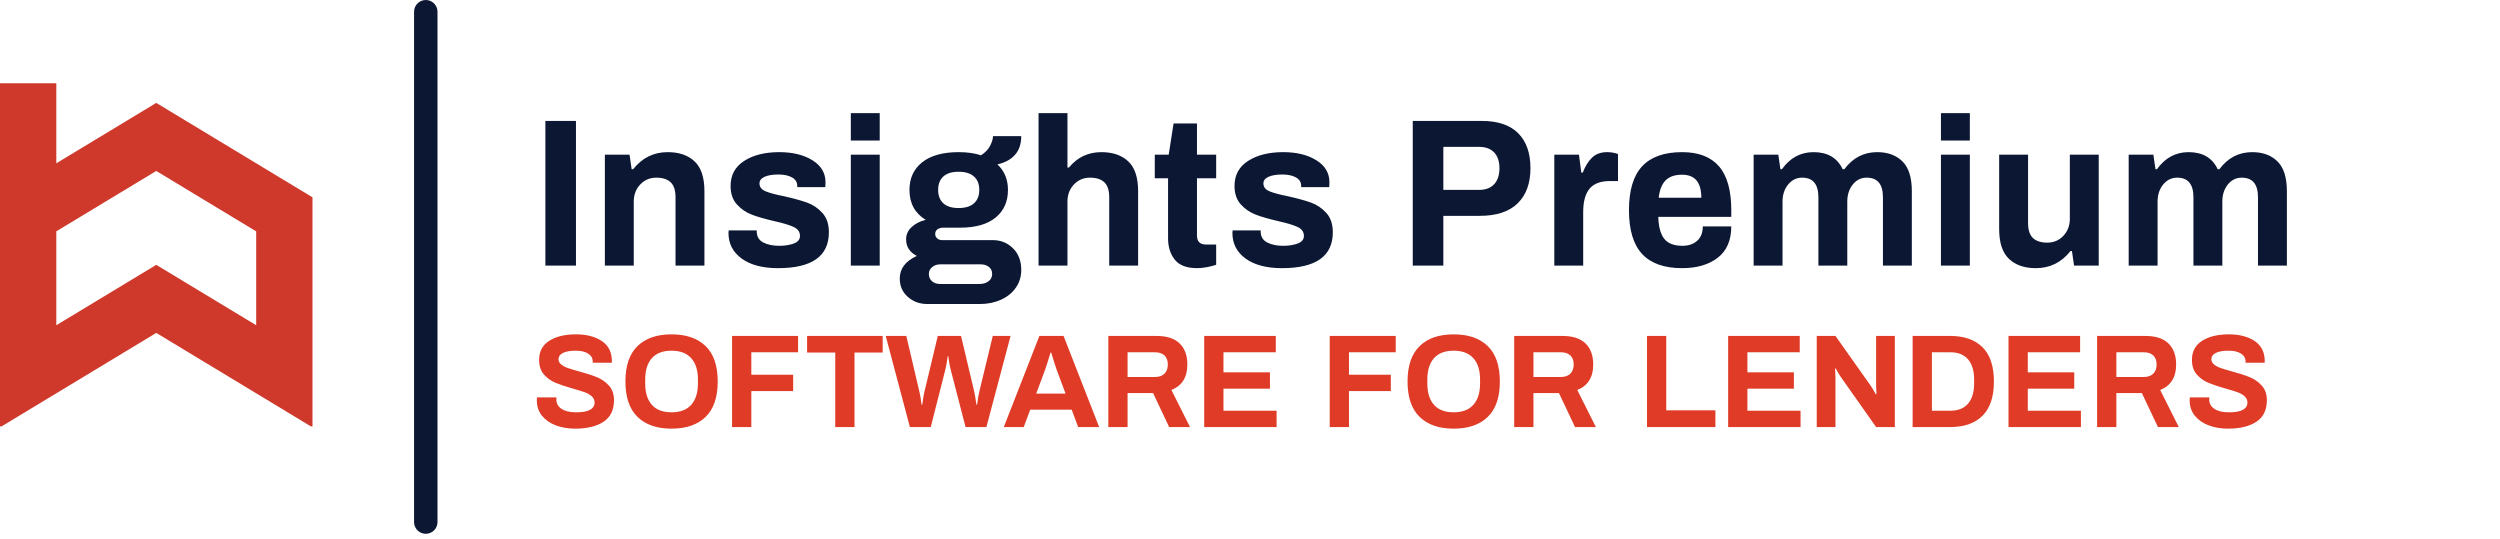 <?xml version="1.0" encoding="UTF-8"?>
<svg width="320px" height="69px" viewBox="0 0 320 69" version="1.1" xmlns="http://www.w3.org/2000/svg" xmlns:xlink="http://www.w3.org/1999/xlink">
    <title>Logo / Lenders / Software / Insights Premium / Dark</title>
    <g id="Logo-/-Lenders-/-Software-/-Insights-Premium-/-Dark" stroke="none" stroke-width="1" fill="none" fill-rule="evenodd">
        <g id="logo/brandmark/red" transform="translate(0, 10.662)" fill="#CF392B">
            <path d="M32.792,30.968 L20,23.237 L7.208,30.968 L7.208,18.945 L20,11.221 L32.792,18.952 L32.792,30.968 Z M20,2.509 L7.208,10.239 L7.208,0 L0,0 L0,43.921 L0.19,43.921 L20,31.949 L39.804,43.921 L40,43.921 L40,14.595 L20,2.509 L20,2.509 Z" id="Fill-1"></path>
        </g>
        <path d="M54.5,0 C55.28,0 55.92,0.595 55.993,1.356 L56,1.5 L56,66.825 C56,67.653 55.328,68.325 54.5,68.325 C53.72,68.325 53.08,67.73 53.007,66.969 L53,66.825 L53,1.5 C53,0.672 53.672,0 54.5,0 Z" id="Line-2" fill="#0C1733" fill-rule="nonzero"></path>
        <path d="M73.61,54.867 C75.151,54.867 76.367,54.572 77.257,53.983 C78.146,53.393 78.591,52.475 78.591,51.228 C78.591,50.458 78.376,49.834 77.945,49.358 C77.514,48.883 77.001,48.523 76.406,48.279 C75.811,48.035 75.049,47.789 74.12,47.539 C73.497,47.37 73.015,47.225 72.675,47.106 C72.335,46.987 72.052,46.834 71.825,46.647 C71.598,46.46 71.485,46.236 71.485,45.975 C71.485,45.636 71.675,45.369 72.055,45.176 C72.434,44.984 72.981,44.888 73.695,44.888 C74.364,44.888 74.894,45.012 75.284,45.261 C75.675,45.511 75.871,45.851 75.871,46.282 L75.871,46.282 L75.871,46.434 L78.319,46.434 L78.319,46.23 C78.319,45.086 77.891,44.227 77.035,43.655 C76.18,43.083 75.078,42.797 73.729,42.797 C72.301,42.797 71.156,43.074 70.295,43.63 C69.434,44.185 69.003,44.995 69.003,46.06 C69.003,46.831 69.207,47.452 69.615,47.922 C70.023,48.392 70.51,48.746 71.077,48.984 C71.644,49.222 72.386,49.472 73.304,49.733 C73.95,49.914 74.457,50.07 74.826,50.2 C75.194,50.33 75.5,50.506 75.743,50.727 C75.987,50.948 76.109,51.223 76.109,51.551 C76.109,51.925 75.922,52.223 75.548,52.444 C75.174,52.665 74.568,52.776 73.729,52.776 C72.936,52.776 72.318,52.628 71.876,52.334 C71.434,52.039 71.213,51.642 71.213,51.144 L71.213,51.144 L71.23,50.871 L68.731,50.871 L68.714,51.245 C68.714,52.016 68.935,52.673 69.377,53.218 C69.819,53.761 70.411,54.172 71.153,54.45 C71.896,54.728 72.715,54.867 73.61,54.867 Z M85.952,54.867 C87.833,54.867 89.29,54.365 90.321,53.362 C91.352,52.359 91.868,50.849 91.868,48.831 C91.868,46.814 91.352,45.304 90.321,44.301 C89.29,43.298 87.833,42.797 85.952,42.797 C84.082,42.797 82.631,43.298 81.6,44.301 C80.569,45.304 80.053,46.814 80.053,48.831 C80.053,50.849 80.569,52.359 81.6,53.362 C82.631,54.365 84.082,54.867 85.952,54.867 Z M85.952,52.776 C84.841,52.776 84.003,52.455 83.436,51.815 C82.869,51.175 82.586,50.265 82.586,49.087 L82.586,49.087 L82.586,48.577 C82.586,47.398 82.869,46.488 83.436,45.848 C84.003,45.208 84.841,44.888 85.952,44.888 C87.063,44.888 87.904,45.208 88.477,45.848 C89.049,46.488 89.335,47.398 89.335,48.577 L89.335,48.577 L89.335,49.087 C89.335,50.265 89.049,51.175 88.477,51.815 C87.904,52.455 87.063,52.776 85.952,52.776 Z M96.169,54.663 L96.169,50.056 L101.524,50.056 L101.524,47.965 L96.169,47.965 L96.169,45.092 L102.153,45.092 L102.153,43.001 L93.704,43.001 L93.704,54.663 L96.169,54.663 Z M109.378,54.663 L109.378,45.126 L112.982,45.126 L112.982,43.001 L103.309,43.001 L103.309,45.126 L106.913,45.126 L106.913,54.663 L109.378,54.663 Z M119.136,54.663 L121.023,47.233 C121.102,46.916 121.199,46.367 121.312,45.584 L121.312,45.584 L121.38,45.584 C121.471,46.31 121.567,46.859 121.669,47.233 L121.669,47.233 L123.59,54.663 L126.259,54.663 L129.353,43.001 L127.075,43.001 L125.341,50.175 C125.25,50.537 125.16,51.081 125.069,51.806 L125.069,51.806 L124.984,51.806 C124.871,51.013 124.78,50.469 124.712,50.175 L124.712,50.175 L123.012,43.001 L120.037,43.001 L118.32,50.175 C118.241,50.492 118.15,51.036 118.048,51.806 L118.048,51.806 L117.963,51.806 C117.861,51.036 117.77,50.492 117.691,50.175 L117.691,50.175 L116.008,43.001 L113.373,43.001 L116.467,54.663 L119.136,54.663 Z M131.036,54.663 L131.869,52.435 L137.173,52.435 L138.006,54.663 L140.692,54.663 L136.136,43.001 L133.042,43.001 L128.486,54.663 L131.036,54.663 Z M136.391,50.379 L132.634,50.379 L133.739,47.42 C133.875,47.058 134.119,46.293 134.47,45.126 L134.47,45.126 L134.555,45.126 C134.906,46.293 135.15,47.058 135.286,47.42 L135.286,47.42 L136.391,50.379 Z M144.33,54.663 L144.33,50.31 L147.594,50.31 L149.651,54.663 L152.32,54.663 L149.94,49.919 C151.3,49.376 151.98,48.288 151.98,46.656 C151.98,45.499 151.651,44.601 150.994,43.961 C150.337,43.321 149.356,43.001 148.053,43.001 L148.053,43.001 L141.865,43.001 L141.865,54.663 L144.33,54.663 Z M147.832,48.254 L144.33,48.254 L144.33,45.092 L147.832,45.092 C148.365,45.092 148.773,45.227 149.056,45.499 C149.339,45.772 149.481,46.157 149.481,46.656 C149.481,47.154 149.339,47.545 149.056,47.828 C148.773,48.112 148.365,48.254 147.832,48.254 L147.832,48.254 Z M163.404,54.663 L163.404,52.572 L156.604,52.572 L156.604,49.749 L162.554,49.749 L162.554,47.658 L156.604,47.658 L156.604,45.092 L163.302,45.092 L163.302,43.001 L154.139,43.001 L154.139,54.663 L163.404,54.663 Z M172.669,54.663 L172.669,50.056 L178.024,50.056 L178.024,47.965 L172.669,47.965 L172.669,45.092 L178.653,45.092 L178.653,43.001 L170.204,43.001 L170.204,54.663 L172.669,54.663 Z M186.065,54.867 C187.946,54.867 189.403,54.365 190.434,53.362 C191.465,52.359 191.981,50.849 191.981,48.831 C191.981,46.814 191.465,45.304 190.434,44.301 C189.403,43.298 187.946,42.797 186.065,42.797 C184.195,42.797 182.744,43.298 181.713,44.301 C180.682,45.304 180.166,46.814 180.166,48.831 C180.166,50.849 180.682,52.359 181.713,53.362 C182.744,54.365 184.195,54.867 186.065,54.867 Z M186.065,52.776 C184.954,52.776 184.116,52.455 183.549,51.815 C182.982,51.175 182.699,50.265 182.699,49.087 L182.699,49.087 L182.699,48.577 C182.699,47.398 182.982,46.488 183.549,45.848 C184.116,45.208 184.954,44.888 186.065,44.888 C187.176,44.888 188.017,45.208 188.589,45.848 C189.162,46.488 189.448,47.398 189.448,48.577 L189.448,48.577 L189.448,49.087 C189.448,50.265 189.162,51.175 188.589,51.815 C188.017,52.455 187.176,52.776 186.065,52.776 Z M196.282,54.663 L196.282,50.31 L199.546,50.31 L201.603,54.663 L204.272,54.663 L201.892,49.919 C203.252,49.376 203.932,48.288 203.932,46.656 C203.932,45.499 203.603,44.601 202.946,43.961 C202.289,43.321 201.308,43.001 200.005,43.001 L200.005,43.001 L193.817,43.001 L193.817,54.663 L196.282,54.663 Z M199.784,48.254 L196.282,48.254 L196.282,45.092 L199.784,45.092 C200.317,45.092 200.725,45.227 201.008,45.499 C201.291,45.772 201.433,46.157 201.433,46.656 C201.433,47.154 201.291,47.545 201.008,47.828 C200.725,48.112 200.317,48.254 199.784,48.254 L199.784,48.254 Z M219.572,54.663 L219.572,52.52 L213.282,52.52 L213.282,43.001 L210.817,43.001 L210.817,54.663 L219.572,54.663 Z M230.469,54.663 L230.469,52.572 L223.669,52.572 L223.669,49.749 L229.619,49.749 L229.619,47.658 L223.669,47.658 L223.669,45.092 L230.367,45.092 L230.367,43.001 L221.204,43.001 L221.204,54.663 L230.469,54.663 Z M234.94,54.663 L234.94,48.219 C234.94,48.027 234.923,47.687 234.889,47.2 L234.889,47.2 L234.974,47.148 C235.201,47.59 235.422,47.965 235.637,48.27 L235.637,48.27 L240.142,54.663 L242.539,54.663 L242.539,43.001 L240.142,43.001 L240.142,49.444 L240.193,50.429 L240.108,50.48 C239.791,49.914 239.564,49.534 239.428,49.342 L239.428,49.342 L234.94,43.001 L232.543,43.001 L232.543,54.663 L234.94,54.663 Z M249.645,54.663 C251.424,54.663 252.798,54.178 253.768,53.209 C254.737,52.24 255.221,50.781 255.221,48.831 C255.221,46.882 254.737,45.423 253.768,44.454 C252.798,43.485 251.424,43.001 249.645,43.001 L249.645,43.001 L244.817,43.001 L244.817,54.663 L249.645,54.663 Z M249.645,52.572 L247.282,52.572 L247.282,45.092 L249.645,45.092 C250.642,45.092 251.399,45.395 251.915,46.001 C252.43,46.607 252.688,47.466 252.688,48.577 L252.688,48.577 L252.688,49.087 C252.688,50.197 252.43,51.056 251.915,51.662 C251.399,52.268 250.642,52.572 249.645,52.572 L249.645,52.572 Z M266.356,54.663 L266.356,52.572 L259.556,52.572 L259.556,49.749 L265.506,49.749 L265.506,47.658 L259.556,47.658 L259.556,45.092 L266.254,45.092 L266.254,43.001 L257.091,43.001 L257.091,54.663 L266.356,54.663 Z M270.895,54.663 L270.895,50.31 L274.159,50.31 L276.216,54.663 L278.885,54.663 L276.505,49.919 C277.865,49.376 278.545,48.288 278.545,46.656 C278.545,45.499 278.216,44.601 277.559,43.961 C276.902,43.321 275.921,43.001 274.618,43.001 L274.618,43.001 L268.43,43.001 L268.43,54.663 L270.895,54.663 Z M274.397,48.254 L270.895,48.254 L270.895,45.092 L274.397,45.092 C274.93,45.092 275.338,45.227 275.621,45.499 C275.904,45.772 276.046,46.157 276.046,46.656 C276.046,47.154 275.904,47.545 275.621,47.828 C275.338,48.112 274.93,48.254 274.397,48.254 L274.397,48.254 Z M285.175,54.867 C286.716,54.867 287.932,54.572 288.822,53.983 C289.711,53.393 290.156,52.475 290.156,51.228 C290.156,50.458 289.941,49.834 289.51,49.358 C289.079,48.883 288.567,48.523 287.971,48.279 C287.377,48.035 286.614,47.789 285.685,47.539 C285.062,47.37 284.58,47.225 284.24,47.106 C283.9,46.987 283.617,46.834 283.39,46.647 C283.163,46.46 283.05,46.236 283.05,45.975 C283.05,45.636 283.24,45.369 283.62,45.176 C283.999,44.984 284.546,44.888 285.26,44.888 C285.929,44.888 286.459,45.012 286.849,45.261 C287.24,45.511 287.436,45.851 287.436,46.282 L287.436,46.282 L287.436,46.434 L289.884,46.434 L289.884,46.23 C289.884,45.086 289.456,44.227 288.601,43.655 C287.745,43.083 286.643,42.797 285.294,42.797 C283.866,42.797 282.721,43.074 281.86,43.63 C280.999,44.185 280.568,44.995 280.568,46.06 C280.568,46.831 280.772,47.452 281.18,47.922 C281.588,48.392 282.075,48.746 282.642,48.984 C283.209,49.222 283.951,49.472 284.869,49.733 C285.515,49.914 286.022,50.07 286.39,50.2 C286.759,50.33 287.065,50.506 287.308,50.727 C287.552,50.948 287.674,51.223 287.674,51.551 C287.674,51.925 287.487,52.223 287.113,52.444 C286.739,52.665 286.133,52.776 285.294,52.776 C284.501,52.776 283.883,52.628 283.441,52.334 C282.999,52.039 282.778,51.642 282.778,51.144 L282.778,51.144 L282.795,50.871 L280.296,50.871 L280.279,51.245 C280.279,52.016 280.5,52.673 280.942,53.218 C281.384,53.761 281.976,54.172 282.719,54.45 C283.461,54.728 284.28,54.867 285.175,54.867 Z" id="SOFTWAREFORLENDERS" fill="#DF3B26" fill-rule="nonzero"></path>
        <path d="M73.724,34 L73.724,15.478 L69.809,15.478 L69.809,34 L73.724,34 Z M81.122,34 L81.122,25.792 C81.122,24.928 81.397,24.203 81.945,23.619 C82.495,23.034 83.183,22.741 84.011,22.741 C84.821,22.741 85.433,22.939 85.847,23.335 C86.261,23.731 86.468,24.37 86.468,25.252 L86.468,25.252 L86.468,34 L90.167,34 L90.167,24.469 C90.167,22.723 89.749,21.454 88.912,20.662 C88.075,19.87 86.927,19.474 85.469,19.474 C83.669,19.474 82.193,20.203 81.041,21.661 L81.041,21.661 L80.852,21.661 L80.582,19.798 L77.423,19.798 L77.423,34 L81.122,34 Z M99.59,34.324 C103.928,34.324 106.097,32.794 106.097,29.734 C106.097,28.69 105.818,27.862 105.26,27.25 C104.702,26.638 104.045,26.197 103.289,25.927 C102.533,25.657 101.552,25.387 100.346,25.117 C99.248,24.901 98.451,24.685 97.957,24.469 C97.462,24.253 97.214,23.92 97.214,23.47 C97.214,23.11 97.43,22.831 97.862,22.633 C98.294,22.435 98.879,22.336 99.617,22.336 C100.355,22.336 100.945,22.462 101.385,22.714 C101.826,22.966 102.047,23.326 102.047,23.794 L102.047,23.794 L102.047,23.956 L105.638,23.956 L105.665,23.335 C105.665,22.147 105.107,21.206 103.991,20.514 C102.875,19.82 101.462,19.474 99.752,19.474 C97.916,19.474 96.418,19.848 95.257,20.595 C94.096,21.341 93.515,22.408 93.515,23.794 C93.515,24.784 93.785,25.576 94.325,26.17 C94.865,26.764 95.504,27.201 96.242,27.48 C96.98,27.759 97.934,28.033 99.104,28.303 C100.238,28.555 101.07,28.807 101.602,29.059 C102.132,29.311 102.398,29.689 102.398,30.193 C102.398,30.643 102.137,30.967 101.615,31.165 C101.093,31.363 100.463,31.462 99.725,31.462 C98.933,31.462 98.263,31.323 97.713,31.044 C97.165,30.765 96.881,30.31 96.863,29.68 L96.863,29.68 L96.863,29.491 L93.272,29.491 L93.245,29.815 C93.245,31.183 93.808,32.276 94.933,33.096 C96.058,33.914 97.61,34.324 99.59,34.324 Z M112.604,17.989 L112.604,14.479 L108.905,14.479 L108.905,17.989 L112.604,17.989 Z M112.604,34 L112.604,19.798 L108.905,19.798 L108.905,34 L112.604,34 Z M125.429,38.914 C126.401,38.914 127.292,38.734 128.102,38.374 C128.912,38.014 129.551,37.501 130.019,36.835 C130.487,36.169 130.721,35.404 130.721,34.54 C130.721,33.406 130.37,32.488 129.668,31.786 C128.966,31.084 128.093,30.733 127.049,30.733 L127.049,30.733 L120.596,30.733 C120.326,30.733 120.11,30.657 119.948,30.503 C119.786,30.351 119.705,30.166 119.705,29.95 C119.705,29.698 119.799,29.5 119.989,29.356 C120.177,29.212 120.434,29.14 120.758,29.14 L120.758,29.14 L122.918,29.14 C124.88,29.14 126.388,28.708 127.441,27.844 C128.494,26.98 129.02,25.801 129.02,24.307 C129.02,22.975 128.57,21.886 127.67,21.04 C128.642,20.824 129.393,20.415 129.924,19.811 C130.456,19.209 130.721,18.412 130.721,17.422 L130.721,17.422 L127.103,17.422 C127.103,17.764 126.981,18.174 126.739,18.651 C126.496,19.128 126.104,19.537 125.564,19.879 C124.754,19.609 123.8,19.474 122.702,19.474 C120.686,19.474 119.133,19.906 118.044,20.77 C116.956,21.634 116.411,22.813 116.411,24.307 C116.411,26.017 117.104,27.295 118.49,28.141 C117.752,28.321 117.149,28.631 116.681,29.073 C116.213,29.514 115.979,30.031 115.979,30.625 C115.979,31.579 116.438,32.29 117.356,32.758 C115.898,33.424 115.169,34.387 115.169,35.647 C115.169,36.601 115.511,37.384 116.195,37.996 C116.879,38.608 117.716,38.914 118.706,38.914 L118.706,38.914 L125.429,38.914 Z M122.702,26.629 C121.838,26.629 121.186,26.427 120.745,26.021 C120.303,25.616 120.083,25.045 120.083,24.307 C120.083,23.569 120.303,22.997 120.745,22.593 C121.186,22.188 121.838,21.985 122.702,21.985 C123.566,21.985 124.223,22.188 124.673,22.593 C125.123,22.997 125.348,23.569 125.348,24.307 C125.348,25.045 125.123,25.616 124.673,26.021 C124.223,26.427 123.566,26.629 122.702,26.629 Z M125.375,36.349 L120.326,36.349 C119.912,36.349 119.57,36.232 119.3,35.998 C119.03,35.764 118.895,35.458 118.895,35.08 C118.895,34.72 119.034,34.423 119.314,34.189 C119.593,33.955 119.93,33.838 120.326,33.838 L120.326,33.838 L125.537,33.838 C125.951,33.838 126.297,33.946 126.576,34.162 C126.856,34.378 126.995,34.684 126.995,35.08 C126.995,35.458 126.842,35.764 126.536,35.998 C126.23,36.232 125.843,36.349 125.375,36.349 L125.375,36.349 Z M136.634,34 L136.634,25.792 C136.634,24.928 136.909,24.203 137.458,23.619 C138.006,23.034 138.695,22.741 139.523,22.741 C140.333,22.741 140.945,22.939 141.359,23.335 C141.773,23.731 141.98,24.37 141.98,25.252 L141.98,25.252 L141.98,34 L145.679,34 L145.679,24.469 C145.679,22.723 145.261,21.454 144.423,20.662 C143.587,19.87 142.439,19.474 140.981,19.474 C139.289,19.474 137.903,20.131 136.823,21.445 L136.823,21.445 L136.634,21.445 L136.634,14.479 L132.935,14.479 L132.935,34 L136.634,34 Z M153.239,34.324 C153.635,34.324 154.062,34.279 154.522,34.189 C154.981,34.099 155.363,34 155.669,33.892 L155.669,33.892 L155.669,31.3 L154.373,31.3 C153.599,31.3 153.212,30.913 153.212,30.139 L153.212,30.139 L153.212,22.822 L155.669,22.822 L155.669,19.798 L153.212,19.798 L153.212,15.802 L150.215,15.802 L149.594,19.798 L147.812,19.798 L147.812,22.822 L149.513,22.822 L149.513,30.517 C149.513,31.615 149.801,32.524 150.377,33.244 C150.953,33.964 151.907,34.324 153.239,34.324 Z M164.093,34.324 C168.431,34.324 170.6,32.794 170.6,29.734 C170.6,28.69 170.321,27.862 169.763,27.25 C169.205,26.638 168.548,26.197 167.792,25.927 C167.036,25.657 166.055,25.387 164.849,25.117 C163.751,24.901 162.954,24.685 162.459,24.469 C161.964,24.253 161.717,23.92 161.717,23.47 C161.717,23.11 161.933,22.831 162.365,22.633 C162.797,22.435 163.382,22.336 164.12,22.336 C164.858,22.336 165.447,22.462 165.888,22.714 C166.329,22.966 166.55,23.326 166.55,23.794 L166.55,23.794 L166.55,23.956 L170.141,23.956 L170.168,23.335 C170.168,22.147 169.61,21.206 168.494,20.514 C167.378,19.82 165.965,19.474 164.255,19.474 C162.419,19.474 160.921,19.848 159.76,20.595 C158.599,21.341 158.018,22.408 158.018,23.794 C158.018,24.784 158.288,25.576 158.828,26.17 C159.368,26.764 160.007,27.201 160.745,27.48 C161.483,27.759 162.437,28.033 163.607,28.303 C164.741,28.555 165.573,28.807 166.105,29.059 C166.636,29.311 166.901,29.689 166.901,30.193 C166.901,30.643 166.64,30.967 166.118,31.165 C165.596,31.363 164.966,31.462 164.228,31.462 C163.436,31.462 162.766,31.323 162.216,31.044 C161.667,30.765 161.384,30.31 161.366,29.68 L161.366,29.68 L161.366,29.491 L157.775,29.491 L157.748,29.815 C157.748,31.183 158.31,32.276 159.435,33.096 C160.56,33.914 162.113,34.324 164.093,34.324 Z M184.748,34 L184.748,27.628 L189.392,27.628 C191.552,27.628 193.177,27.093 194.266,26.021 C195.355,24.951 195.899,23.452 195.899,21.526 C195.899,19.6 195.377,18.11 194.333,17.058 C193.289,16.005 191.732,15.478 189.662,15.478 L189.662,15.478 L180.833,15.478 L180.833,34 L184.748,34 Z M189.311,24.307 L184.748,24.307 L184.748,18.799 L189.311,18.799 C190.157,18.799 190.805,19.038 191.255,19.515 C191.705,19.991 191.93,20.662 191.93,21.526 C191.93,22.408 191.705,23.092 191.255,23.578 C190.805,24.064 190.157,24.307 189.311,24.307 L189.311,24.307 Z M202.649,34 L202.649,27.142 C202.649,25.81 202.919,24.816 203.459,24.159 C203.999,23.502 204.872,23.173 206.078,23.173 L206.078,23.173 L207.104,23.173 L207.104,19.717 C206.69,19.555 206.222,19.474 205.7,19.474 C204.908,19.474 204.269,19.708 203.783,20.176 C203.297,20.644 202.901,21.283 202.595,22.093 L202.595,22.093 L202.406,22.093 L202.109,19.798 L198.95,19.798 L198.95,34 L202.649,34 Z M215.312,34.324 C217.202,34.324 218.723,33.879 219.875,32.987 C221.027,32.096 221.603,30.76 221.603,28.978 L221.603,28.978 L217.958,28.978 C217.958,29.77 217.72,30.382 217.243,30.814 C216.766,31.246 216.14,31.462 215.366,31.462 C214.268,31.462 213.485,31.16 213.017,30.558 C212.549,29.954 212.297,29.023 212.261,27.763 L212.261,27.763 L221.603,27.763 L221.603,26.899 C221.603,24.379 221.081,22.512 220.037,21.297 C218.993,20.081 217.418,19.474 215.312,19.474 C213.026,19.474 211.321,20.077 210.196,21.283 C209.071,22.489 208.508,24.361 208.508,26.899 C208.508,29.437 209.071,31.309 210.196,32.515 C211.321,33.721 213.026,34.324 215.312,34.324 Z M217.769,25.306 L212.315,25.306 C212.423,24.316 212.715,23.578 213.192,23.092 C213.669,22.606 214.376,22.363 215.312,22.363 C216.95,22.363 217.769,23.344 217.769,25.306 L217.769,25.306 Z M228.164,34 L228.164,25.792 C228.164,24.928 228.403,24.203 228.88,23.619 C229.357,23.034 229.955,22.741 230.675,22.741 C232.061,22.741 232.754,23.578 232.754,25.252 L232.754,25.252 L232.754,34 L236.453,34 L236.453,25.792 C236.453,24.928 236.687,24.203 237.155,23.619 C237.623,23.034 238.217,22.741 238.937,22.741 C240.323,22.741 241.016,23.578 241.016,25.252 L241.016,25.252 L241.016,34 L244.715,34 L244.715,24.469 C244.715,22.723 244.315,21.454 243.513,20.662 C242.713,19.87 241.637,19.474 240.287,19.474 C238.559,19.474 237.155,20.203 236.075,21.661 L236.075,21.661 L235.859,21.661 C235.175,20.203 233.933,19.474 232.133,19.474 C230.477,19.474 229.127,20.203 228.083,21.661 L228.083,21.661 L227.894,21.661 L227.624,19.798 L224.465,19.798 L224.465,34 L228.164,34 Z M252.14,17.989 L252.14,14.479 L248.441,14.479 L248.441,17.989 L252.14,17.989 Z M252.14,34 L252.14,19.798 L248.441,19.798 L248.441,34 L252.14,34 Z M260.591,34.324 C262.391,34.324 263.867,33.595 265.019,32.137 L265.019,32.137 L265.208,32.137 L265.478,34 L268.637,34 L268.637,19.798 L264.938,19.798 L264.938,28.006 C264.938,28.87 264.663,29.595 264.115,30.18 C263.565,30.765 262.877,31.057 262.049,31.057 C261.239,31.057 260.627,30.859 260.213,30.463 C259.799,30.067 259.592,29.428 259.592,28.546 L259.592,28.546 L259.592,19.798 L255.893,19.798 L255.893,29.329 C255.893,31.075 256.312,32.344 257.149,33.136 C257.986,33.928 259.133,34.324 260.591,34.324 Z M276.17,34 L276.17,25.792 C276.17,24.928 276.409,24.203 276.885,23.619 C277.363,23.034 277.961,22.741 278.681,22.741 C280.067,22.741 280.76,23.578 280.76,25.252 L280.76,25.252 L280.76,34 L284.459,34 L284.459,25.792 C284.459,24.928 284.693,24.203 285.161,23.619 C285.629,23.034 286.223,22.741 286.943,22.741 C288.329,22.741 289.022,23.578 289.022,25.252 L289.022,25.252 L289.022,34 L292.721,34 L292.721,24.469 C292.721,22.723 292.32,21.454 291.519,20.662 C290.719,19.87 289.643,19.474 288.293,19.474 C286.565,19.474 285.161,20.203 284.081,21.661 L284.081,21.661 L283.865,21.661 C283.181,20.203 281.939,19.474 280.139,19.474 C278.483,19.474 277.133,20.203 276.089,21.661 L276.089,21.661 L275.9,21.661 L275.63,19.798 L272.471,19.798 L272.471,34 L276.17,34 Z" id="InsightsPremium" fill="#0C1733" fill-rule="nonzero"></path>
    </g>
</svg>